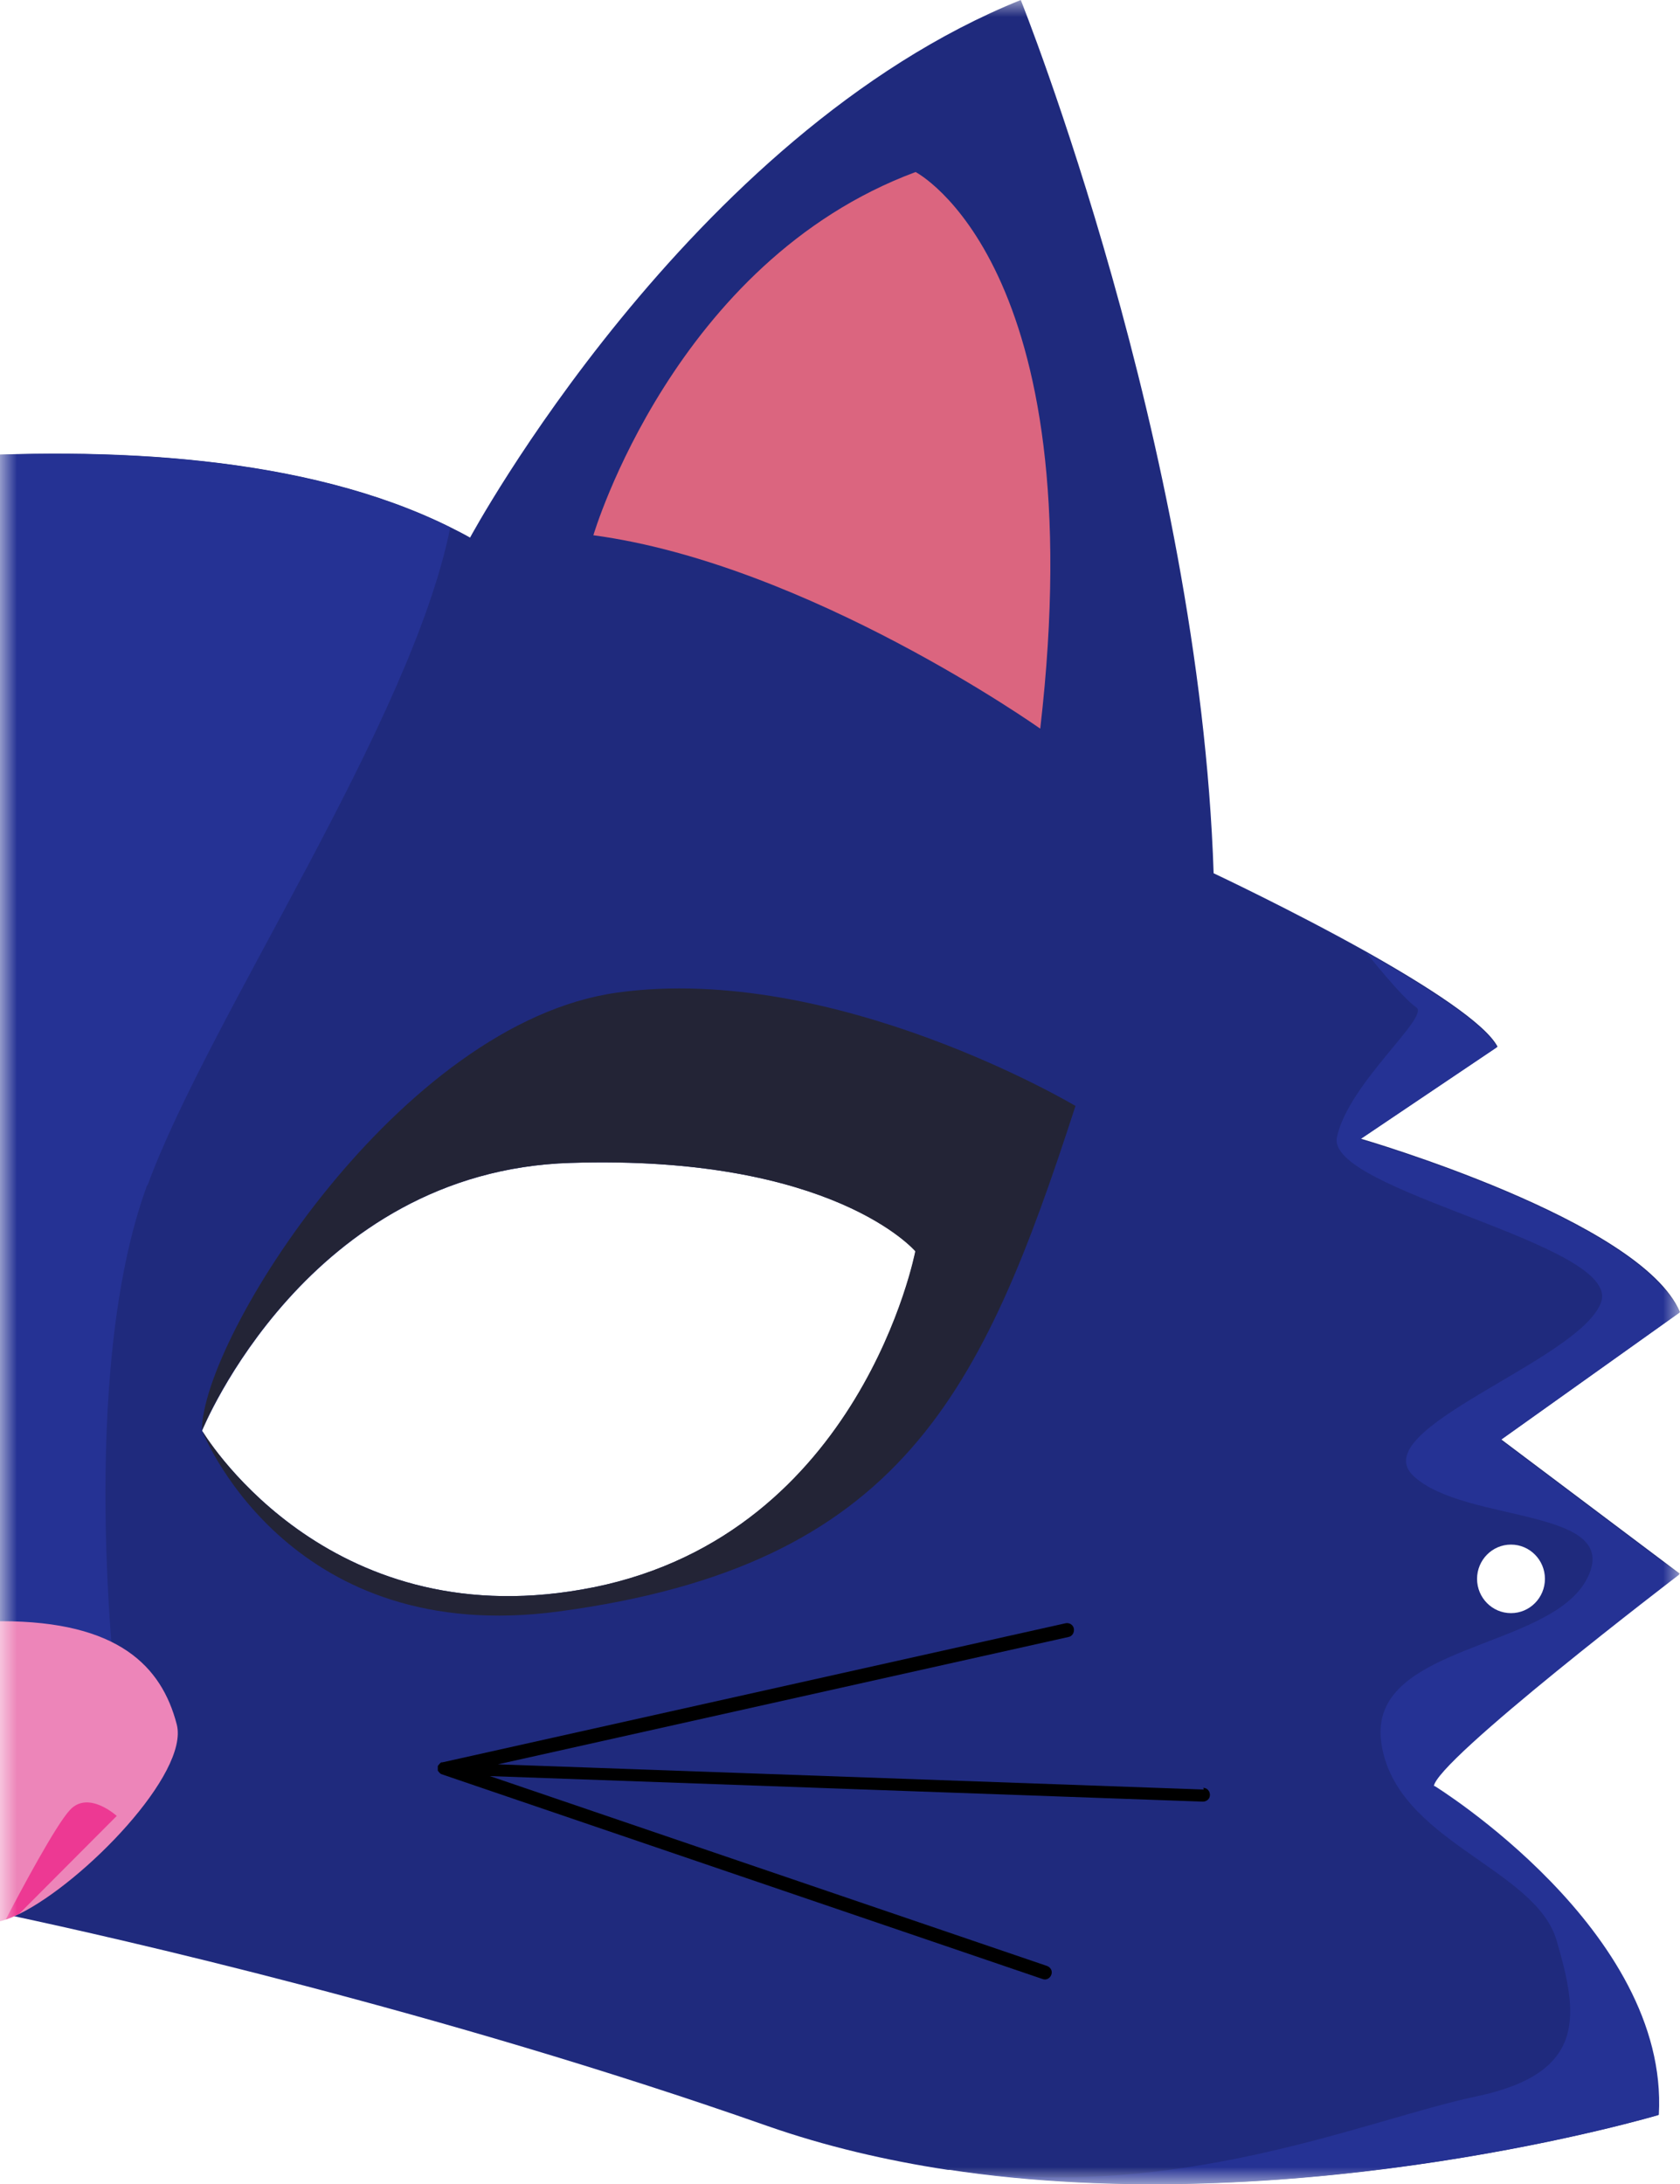 <svg width="50" height="65" viewBox="0 0 50 65" fill="none" xmlns="http://www.w3.org/2000/svg">
<mask id="mask0_216_4953" style="mask-type:luminance" maskUnits="userSpaceOnUse" x="0" y="0" width="50" height="65">
<path d="M50 0H0V65H50V0Z" fill="white"/>
</mask>
<g mask="url(#mask0_216_4953)">
<path d="M50 46.84L44.68 42.84L50 39.05C48.85 36.31 40.5 33.89 40.5 33.89L44.57 31.15C44.2 30.45 42.48 29.35 40.69 28.34C38.46 27.09 36.12 25.99 36.12 25.99C35.7 13.26 30.38 0 30.38 0C20.46 4 13.99 16 13.99 16C13.8 15.89 13.6 15.79 13.4 15.69C4.82 11.42 -10.09 14.57 -13.56 15.39C-14.03 15.51 -14.3 15.58 -14.3 15.58C-16.18 8 -30.27 0 -30.27 0C-36.43 6.42 -35.91 26.42 -35.91 26.42L-40.87 29.6H-40.88L-43.95 31.58L-40.09 34C-46.04 34.21 -50.01 39.16 -50.01 39.16C-48.24 39.26 -44.06 43.06 -44.06 43.06L-50.01 47.06L-41.76 52.95C-48.13 55.47 -48.86 63.05 -48.86 63.05C-47.69 63.91 -43.92 64.52 -39.49 64.79C-32.47 65.22 -23.84 64.79 -21.41 63.05C-17.8 60.47 -3.41 57.44 -0.83 56.92H-0.81C-0.67 56.89 -0.57 56.87 -0.51 56.86C-0.47 56.86 -0.44 56.85 -0.44 56.85C-0.44 56.85 -0.21 56.9 0.22 56.99C0.28 57 0.35 57.01 0.42 57.03C3.32 57.65 13.04 59.83 22.83 63.27C24.57 63.88 26.38 64.3 28.21 64.58C28.23 64.58 28.25 64.58 28.27 64.58C28.41 64.6 28.54 64.62 28.68 64.64C38.93 66.05 49.35 62.95 49.35 62.95C49.66 57.48 42.67 53.16 42.67 53.16C42.67 52.42 49.98 46.84 49.98 46.84H50ZM-44.11 45.96C-43.55 45.96 -43.1 46.42 -43.1 46.98C-43.1 47.54 -43.55 48 -44.11 48C-44.67 48 -45.12 47.54 -45.12 46.98C-45.12 46.42 -44.67 45.96 -44.11 45.96ZM-6.86 42.59C-7.08 42.95 -10.78 48.8 -18.51 47.24C-26.48 45.62 -28.08 37.24 -28.08 37.24C-28.08 37.24 -25.64 34.36 -17.81 34.61C-9.99 34.85 -6.85 42.57 -6.85 42.57C-6.85 42.57 -6.85 42.57 -6.85 42.59H-6.86ZM17.67 47.24C9.95 48.8 6.24 42.95 6.02 42.59C6.02 42.58 6.02 42.57 6.02 42.57C6.02 42.57 9.15 34.85 16.98 34.61C24.81 34.36 27.25 37.24 27.25 37.24C27.25 37.24 25.65 45.62 17.68 47.24H17.67ZM45.98 46.99C45.98 47.55 45.53 48.01 44.97 48.01C44.41 48.01 43.96 47.55 43.96 46.99C43.96 46.43 44.41 45.97 44.97 45.97C45.53 45.97 45.98 46.43 45.98 46.99Z" fill="#1F2A7D"/>
<path d="M32.01 32.91C29.24 41.44 26.84 46.59 16.63 47.96C8.75 49.02 6.16 42.94 6.02 42.59C6.24 42.95 9.94 48.8 17.67 47.24C25.64 45.62 27.24 37.24 27.24 37.24C27.24 37.24 24.8 34.36 16.97 34.61C9.14 34.85 6.01 42.57 6.01 42.57C6.01 39.82 11.91 30.43 18.38 29.54C24.85 28.65 32 32.91 32 32.91H32.01Z" fill="#232436"/>
<path d="M30.95 21.68C30.95 21.68 24.05 16.79 17.66 15.93C17.66 15.93 20.06 7.79 27.25 5.12C27.25 5.12 32.56 7.86 30.96 21.68H30.95Z" fill="#DB657F"/>
<path d="M4.38 35.27C2.29 40.95 3.47 50.5 3.47 50.5C3.47 50.5 -3.77 51.97 -3 49.45C-2.24 46.92 -3.84 34.57 -7.8 28.96C-10.92 24.54 -12.88 17.98 -13.56 15.4C-10.09 14.58 4.82 11.42 13.4 15.7C12.24 21.5 6.21 30.31 4.39 35.28L4.38 35.27Z" fill="#253294"/>
<path d="M0.57 56.96C0.43 57.03 0.29 57.09 0.17 57.13C-4.21703e-06 57.19 -0.15 57.22 -0.28 57.22C-0.31 57.22 -0.34 57.22 -0.36 57.22C-0.36 57.22 -0.48 57.14 -0.69 56.99C-1.86 56.14 -5.65 53.27 -5.4 51.51C-5.11 49.42 -3.44 48.25 0.04 48.25C3.52 48.25 4.81 49.59 5.26 51.32C5.64 52.78 2.5 56.01 0.58 56.96H0.57Z" fill="#ED85B9"/>
<path d="M3.47 54.05L0.57 56.96C0.43 57.03 0.29 57.09 0.17 57.13C0.64 56.23 1.66 54.32 2.08 53.87C2.63 53.27 3.48 54.05 3.48 54.05H3.47Z" fill="#ED3993"/>
<path d="M35.83 53.26L14.82 52.51L31.8 48.72C31.91 48.7 31.98 48.59 31.96 48.47C31.94 48.36 31.83 48.29 31.72 48.31L13.17 52.45C13.17 52.45 13.17 52.45 13.16 52.45H13.14C13.14 52.45 13.13 52.45 13.12 52.46C13.12 52.46 13.1 52.47 13.1 52.48C13.1 52.48 13.09 52.48 13.08 52.5C13.08 52.5 13.07 52.51 13.06 52.52C13.06 52.52 13.05 52.54 13.04 52.54C13.04 52.54 13.04 52.55 13.03 52.56C13.03 52.56 13.03 52.56 13.03 52.57C13.03 52.57 13.03 52.59 13.03 52.6C13.03 52.6 13.03 52.6 13.03 52.61C13.03 52.61 13.03 52.61 13.03 52.62C13.03 52.62 13.03 52.64 13.03 52.65C13.03 52.65 13.03 52.65 13.03 52.66C13.03 52.66 13.03 52.66 13.03 52.67V52.69C13.03 52.69 13.03 52.71 13.04 52.71C13.04 52.71 13.05 52.73 13.06 52.73C13.06 52.73 13.06 52.74 13.07 52.75C13.07 52.75 13.08 52.76 13.09 52.77C13.09 52.77 13.11 52.78 13.11 52.79C13.11 52.79 13.12 52.79 13.13 52.8L31.03 58.9C31.14 58.94 31.25 58.88 31.29 58.77C31.33 58.66 31.27 58.55 31.16 58.51L14.58 52.86L35.8 53.62C35.91 53.62 36.01 53.54 36.01 53.42C36.01 53.31 35.93 53.21 35.81 53.21L35.83 53.26Z" fill="black"/>
<path d="M42.69 53.15C42.69 53.15 49.68 57.46 49.37 62.94C49.37 62.94 38.67 66.13 28.29 64.57C35.08 65.56 40.63 63.09 43.95 62.39C47.27 61.69 46.96 59.93 46.33 57.76C45.7 55.58 41.53 54.81 41.11 51.87C40.69 48.92 46.12 49.13 47.23 46.99C48.34 44.85 43.61 45.35 42.08 43.94C40.55 42.54 47.02 40.5 47.65 38.76C48.28 37.02 39.44 35.45 39.79 33.84C40.14 32.23 42.57 30.26 42.15 29.98C41.73 29.7 40.67 28.36 40.67 28.36C42.46 29.37 44.18 30.47 44.55 31.17L40.48 33.91C40.48 33.91 48.83 36.33 49.98 39.07L44.66 42.86L49.98 46.86C49.98 46.86 42.67 52.44 42.67 53.18L42.69 53.15Z" fill="#253294"/>
</g>
</svg>
